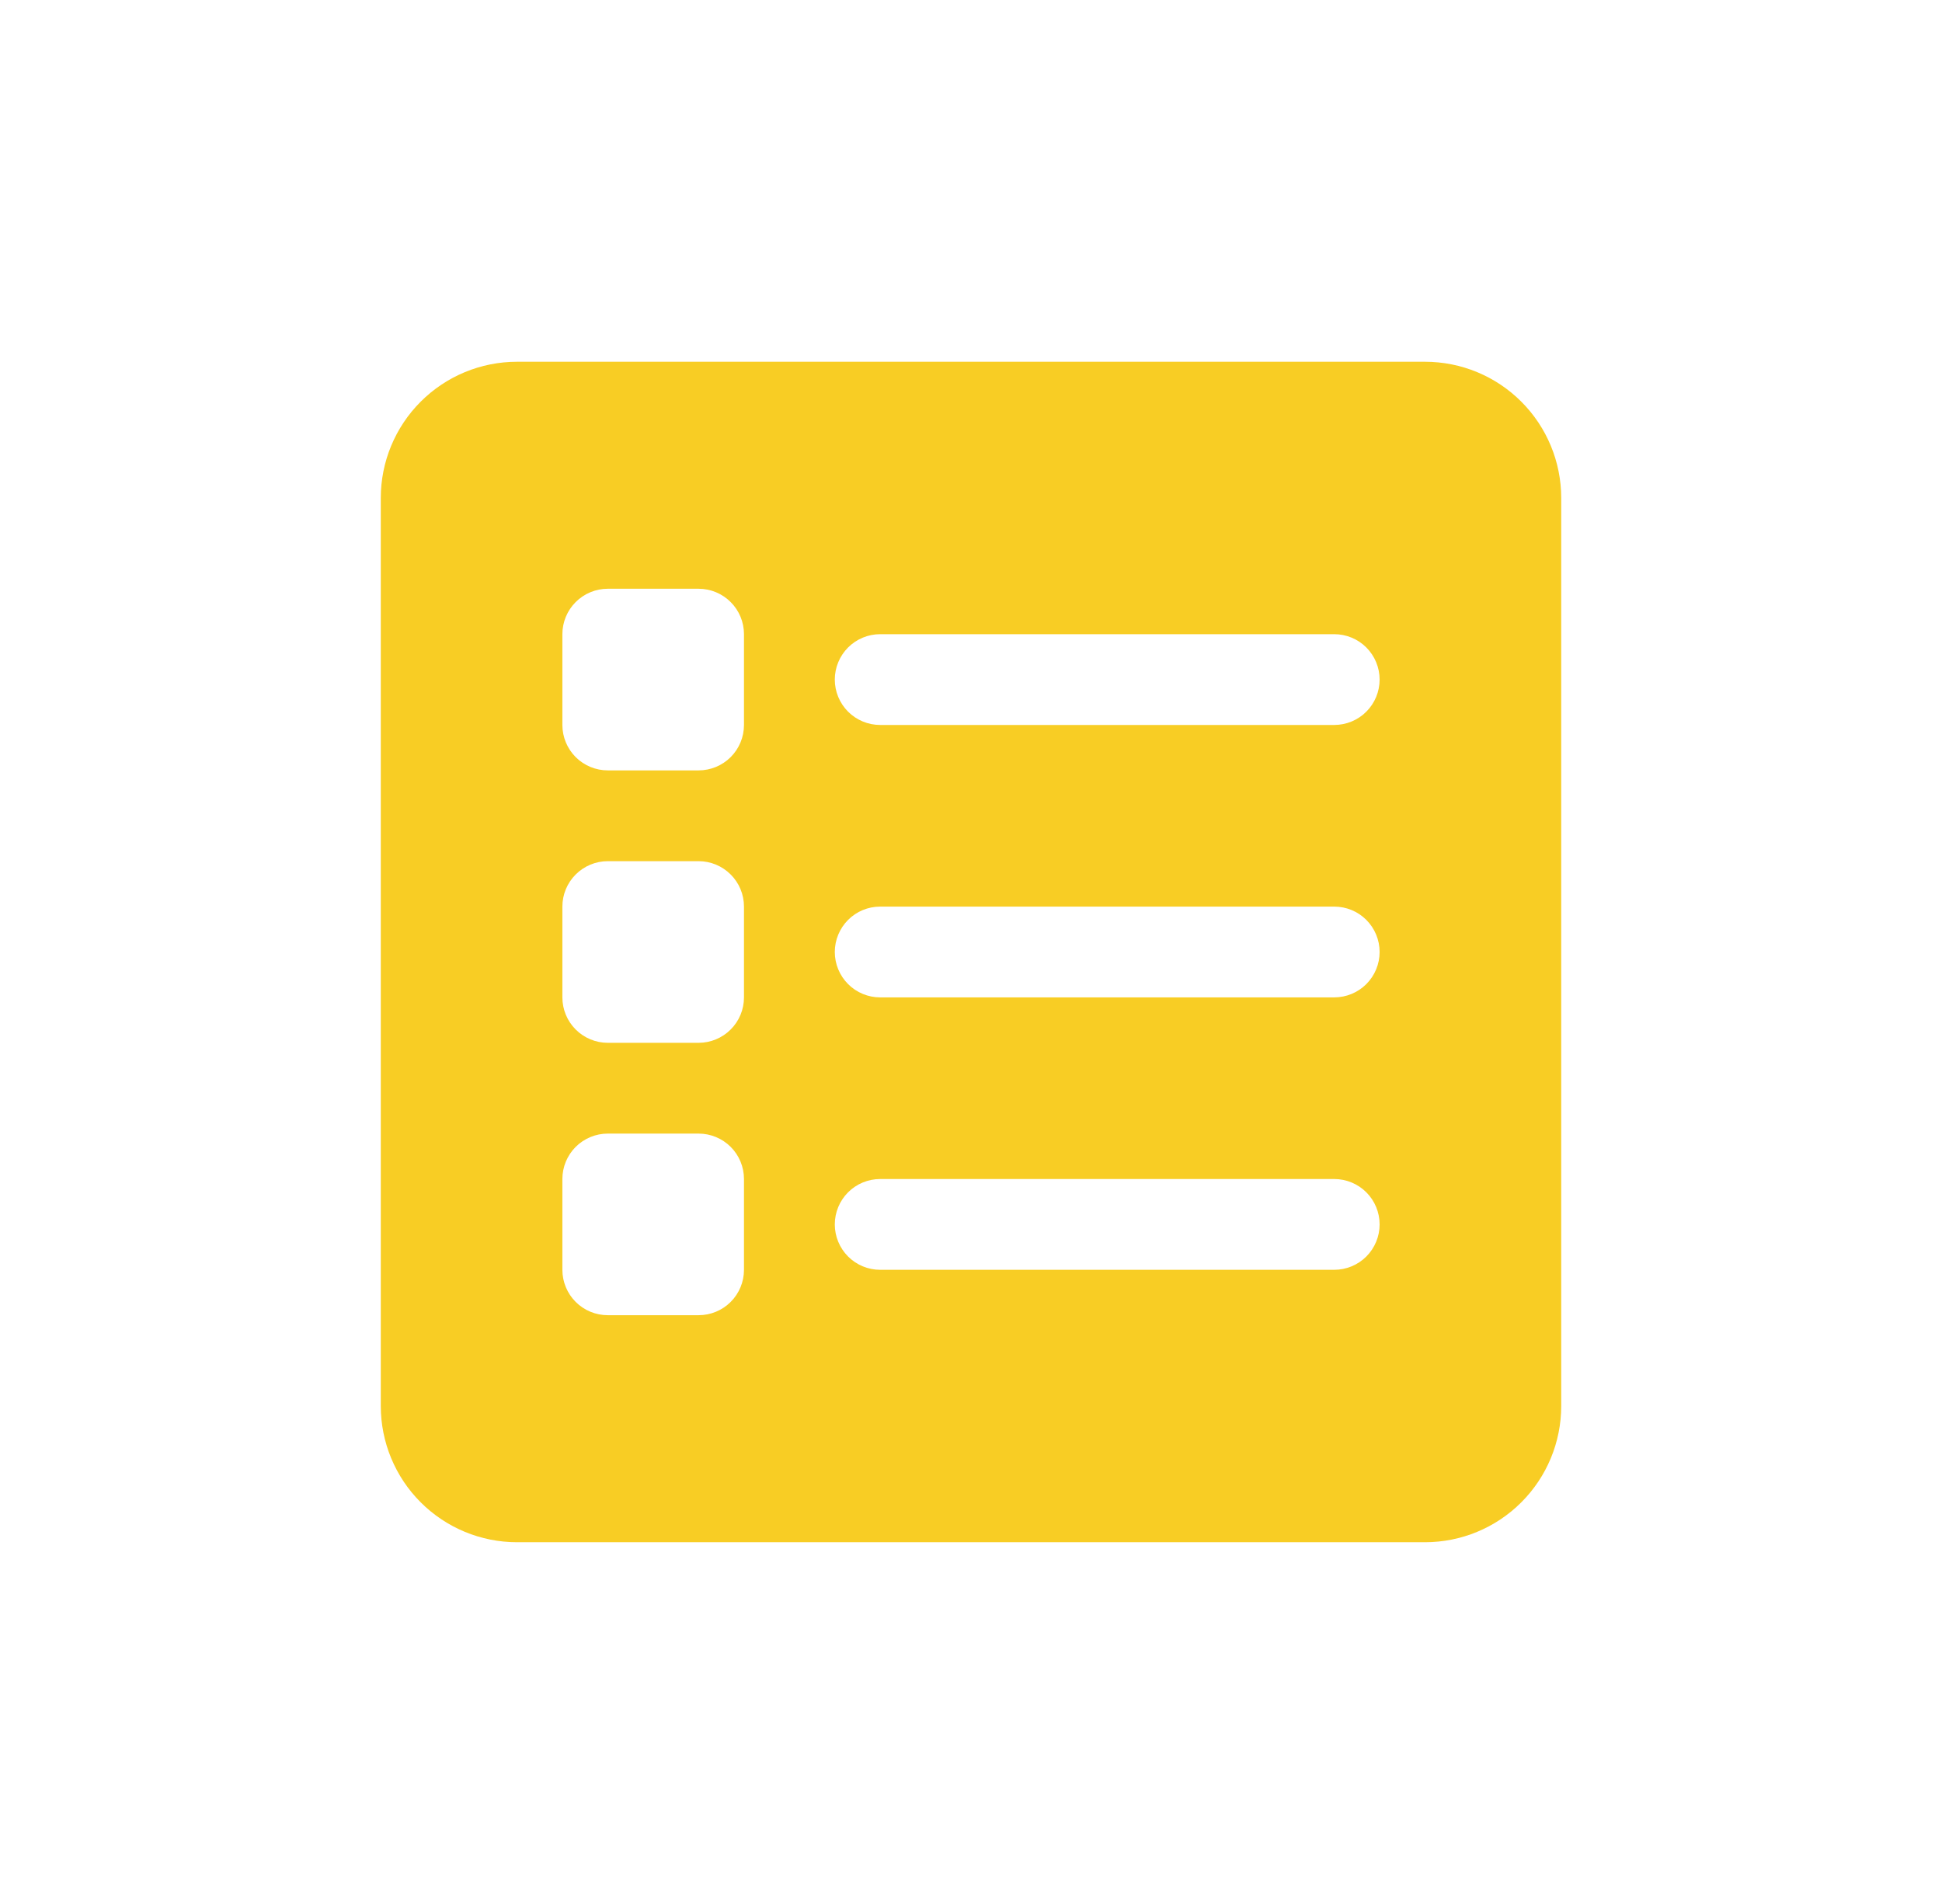 <svg width="51" height="50" viewBox="0 0 51 50" fill="none" xmlns="http://www.w3.org/2000/svg">
<g id="list (3) 1">
<g id="list">
<path id="Vector" d="M37.423 9.5H13.577C12.628 9.5 11.719 9.877 11.048 10.548C10.377 11.219 10 12.128 10 13.077V36.923C10 37.872 10.377 38.782 11.048 39.452C11.719 40.123 12.628 40.5 13.577 40.5H37.423C38.372 40.5 39.282 40.123 39.952 39.452C40.623 38.782 41 37.872 41 36.923V13.077C41 12.128 40.623 11.219 39.952 10.548C39.282 9.877 38.372 9.5 37.423 9.5ZM15.961 22.615H18.346C18.662 22.615 18.966 22.741 19.189 22.965C19.413 23.188 19.538 23.491 19.538 23.808V26.192C19.538 26.509 19.413 26.812 19.189 27.035C18.966 27.259 18.662 27.385 18.346 27.385H15.961C15.645 27.385 15.342 27.259 15.118 27.035C14.895 26.812 14.769 26.509 14.769 26.192V23.808C14.769 23.491 14.895 23.188 15.118 22.965C15.342 22.741 15.645 22.615 15.961 22.615ZM14.769 19.038V16.654C14.769 16.338 14.895 16.034 15.118 15.811C15.342 15.587 15.645 15.461 15.961 15.461H18.346C18.662 15.461 18.966 15.587 19.189 15.811C19.413 16.034 19.538 16.338 19.538 16.654V19.038C19.538 19.355 19.413 19.658 19.189 19.882C18.966 20.105 18.662 20.231 18.346 20.231H15.961C15.645 20.231 15.342 20.105 15.118 19.882C14.895 19.658 14.769 19.355 14.769 19.038ZM15.961 29.769H18.346C18.662 29.769 18.966 29.895 19.189 30.118C19.413 30.342 19.538 30.645 19.538 30.962V33.346C19.538 33.662 19.413 33.966 19.189 34.189C18.966 34.413 18.662 34.538 18.346 34.538H15.961C15.645 34.538 15.342 34.413 15.118 34.189C14.895 33.966 14.769 33.662 14.769 33.346V30.962C14.769 30.645 14.895 30.342 15.118 30.118C15.342 29.895 15.645 29.769 15.961 29.769ZM23.115 30.962H35.038C35.355 30.962 35.658 31.087 35.882 31.311C36.105 31.534 36.231 31.838 36.231 32.154C36.231 32.47 36.105 32.773 35.882 32.997C35.658 33.221 35.355 33.346 35.038 33.346H23.115C22.799 33.346 22.496 33.221 22.272 32.997C22.049 32.773 21.923 32.47 21.923 32.154C21.923 31.838 22.049 31.534 22.272 31.311C22.496 31.087 22.799 30.962 23.115 30.962ZM21.923 25C21.923 24.684 22.049 24.381 22.272 24.157C22.496 23.933 22.799 23.808 23.115 23.808H35.038C35.355 23.808 35.658 23.933 35.882 24.157C36.105 24.381 36.231 24.684 36.231 25C36.231 25.316 36.105 25.619 35.882 25.843C35.658 26.067 35.355 26.192 35.038 26.192H23.115C22.799 26.192 22.496 26.067 22.272 25.843C22.049 25.619 21.923 25.316 21.923 25ZM35.038 19.038H23.115C22.799 19.038 22.496 18.913 22.272 18.689C22.049 18.466 21.923 18.162 21.923 17.846C21.923 17.53 22.049 17.227 22.272 17.003C22.496 16.779 22.799 16.654 23.115 16.654H35.038C35.355 16.654 35.658 16.779 35.882 17.003C36.105 17.227 36.231 17.53 36.231 17.846C36.231 18.162 36.105 18.466 35.882 18.689C35.658 18.913 35.355 19.038 35.038 19.038Z" fill="#F8CD24"/>
</g>
</g>
</svg>
